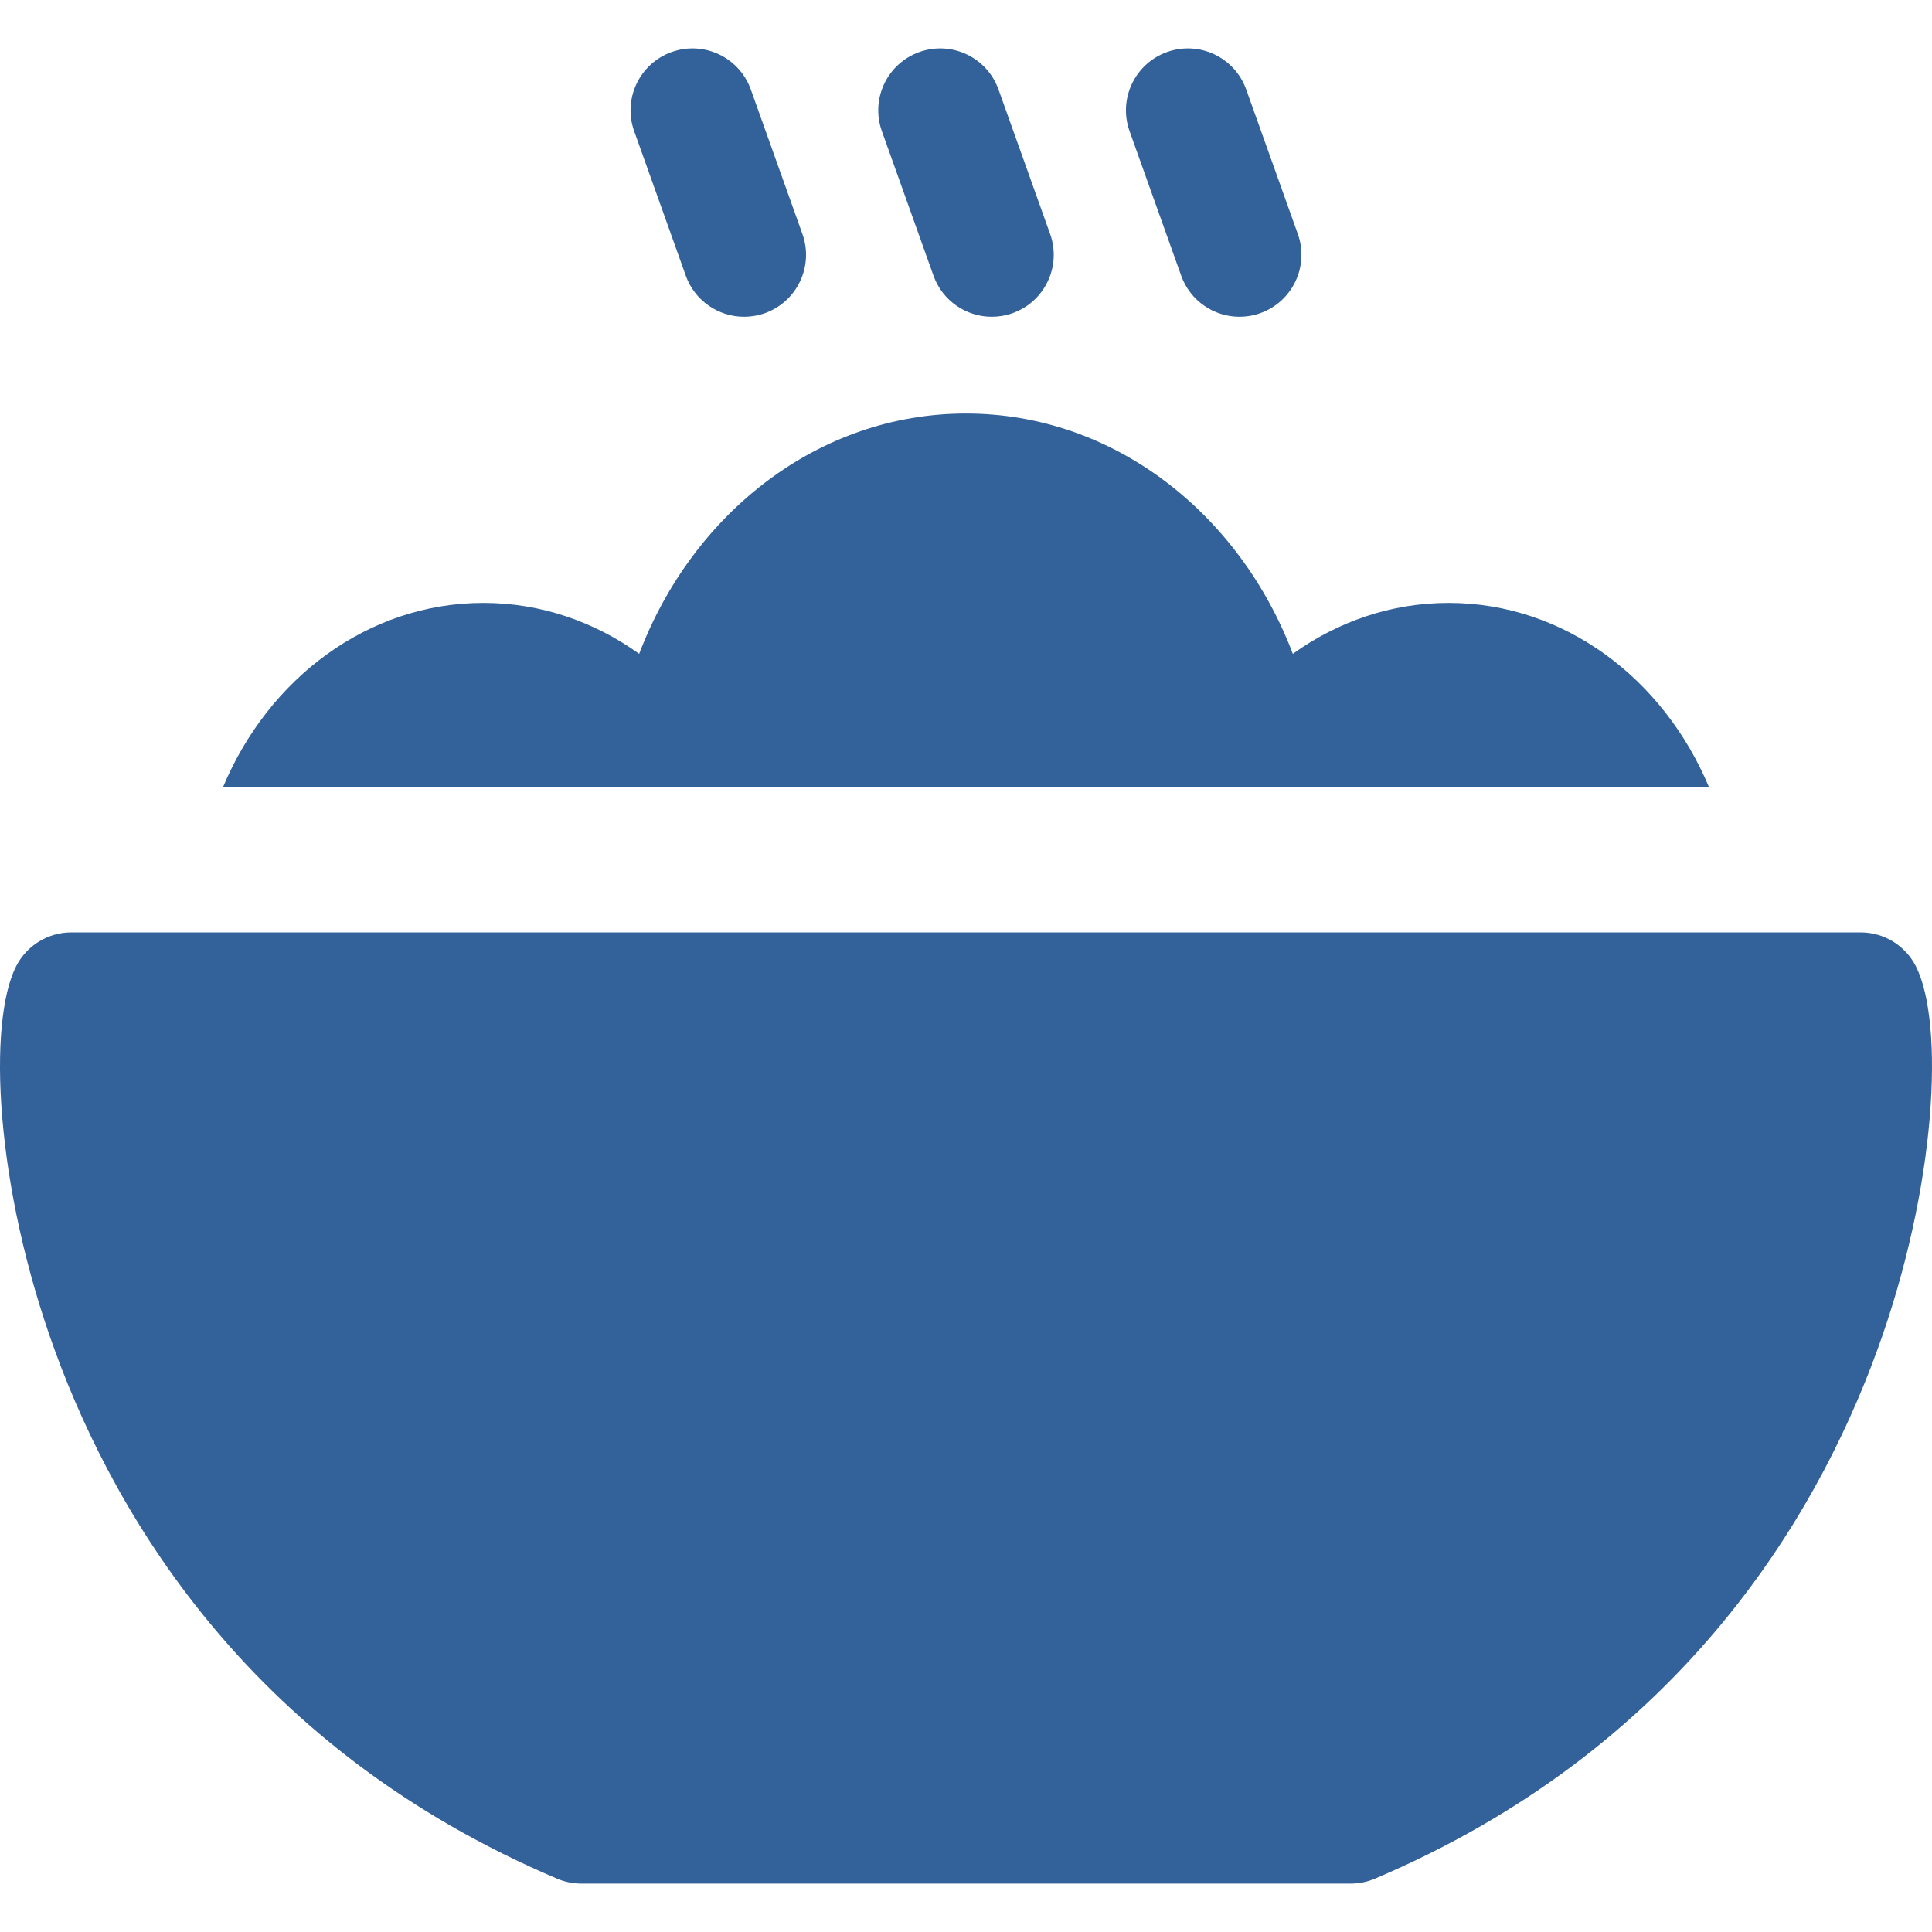 <?xml version="1.0" encoding="iso-8859-1"?>
<!-- Generator: Adobe Illustrator 18.1.1, SVG Export Plug-In . SVG Version: 6.00 Build 0)  -->
<svg xmlns="http://www.w3.org/2000/svg" xmlns:xlink="http://www.w3.org/1999/xlink" version="1.1" id="Capa_1" x="0px" y="0px" viewBox="0 0 611.998 611.998" style="enable-background:new 0 0 611.998 611.998;" xml:space="preserve" width="512px" height="512px">
<g>
	<g>
		<path d="M458.857,190.981c-18.187,0-35.121,5.942-49.331,16.13c-16.974-44.711-56.933-76.118-103.528-76.118    c-46.594,0-86.552,31.405-103.526,76.118c-14.212-10.188-31.143-16.13-49.335-16.13c-36.614,0-68.149,23.961-82.537,58.464    h470.796C527.004,214.942,495.474,190.981,458.857,190.981z" fill="#336199"/>
		<path d="M606.913,306.125c-3.337-6.606-10.108-10.772-17.51-10.772H22.597c-7.4,0-14.169,4.164-17.508,10.768    c-8.986,17.784-6.796,69.49,12.414,122.02c19.643,53.714,63.172,126.281,158.976,166.97c2.427,1.029,5.034,1.561,7.668,1.561    h243.703c2.634,0,5.243-0.53,7.668-1.561c95.788-40.681,139.315-113.234,158.962-166.937    C613.7,375.637,615.899,323.917,606.913,306.125z" fill="#336199"/>
		<path d="M217.233,87.319c2.867,8.021,10.419,13.024,18.477,13.024c2.19,0,4.416-0.369,6.596-1.147    c10.203-3.646,15.52-14.87,11.875-25.073L237.833,28.35c-3.644-10.201-14.868-15.518-25.071-11.876    c-10.203,3.644-15.52,14.87-11.876,25.071L217.233,87.319z" fill="#336199"/>
		<path d="M295.7,87.319c2.865,8.023,10.417,13.024,18.473,13.024c2.19,0,4.418-0.369,6.598-1.149    c10.201-3.644,15.518-14.868,11.875-25.071L316.296,28.35c-3.644-10.203-14.868-15.52-25.071-11.875    c-10.203,3.644-15.52,14.868-11.875,25.071L295.7,87.319z" fill="#336199"/>
		<path d="M374.165,87.319c2.867,8.023,10.417,13.024,18.475,13.024c2.19,0,4.418-0.369,6.598-1.149    c10.201-3.644,15.518-14.868,11.875-25.071L394.763,28.35c-3.646-10.203-14.866-15.52-25.073-11.875    c-10.201,3.644-15.518,14.868-11.875,25.071L374.165,87.319z" fill="#336199"/>
	</g>
</g>
<g>
</g>
<g>
</g>
<g>
</g>
<g>
</g>
<g>
</g>
<g>
</g>
<g>
</g>
<g>
</g>
<g>
</g>
<g>
</g>
<g>
</g>
<g>
</g>
<g>
</g>
<g>
</g>
<g>
</g>
</svg>
